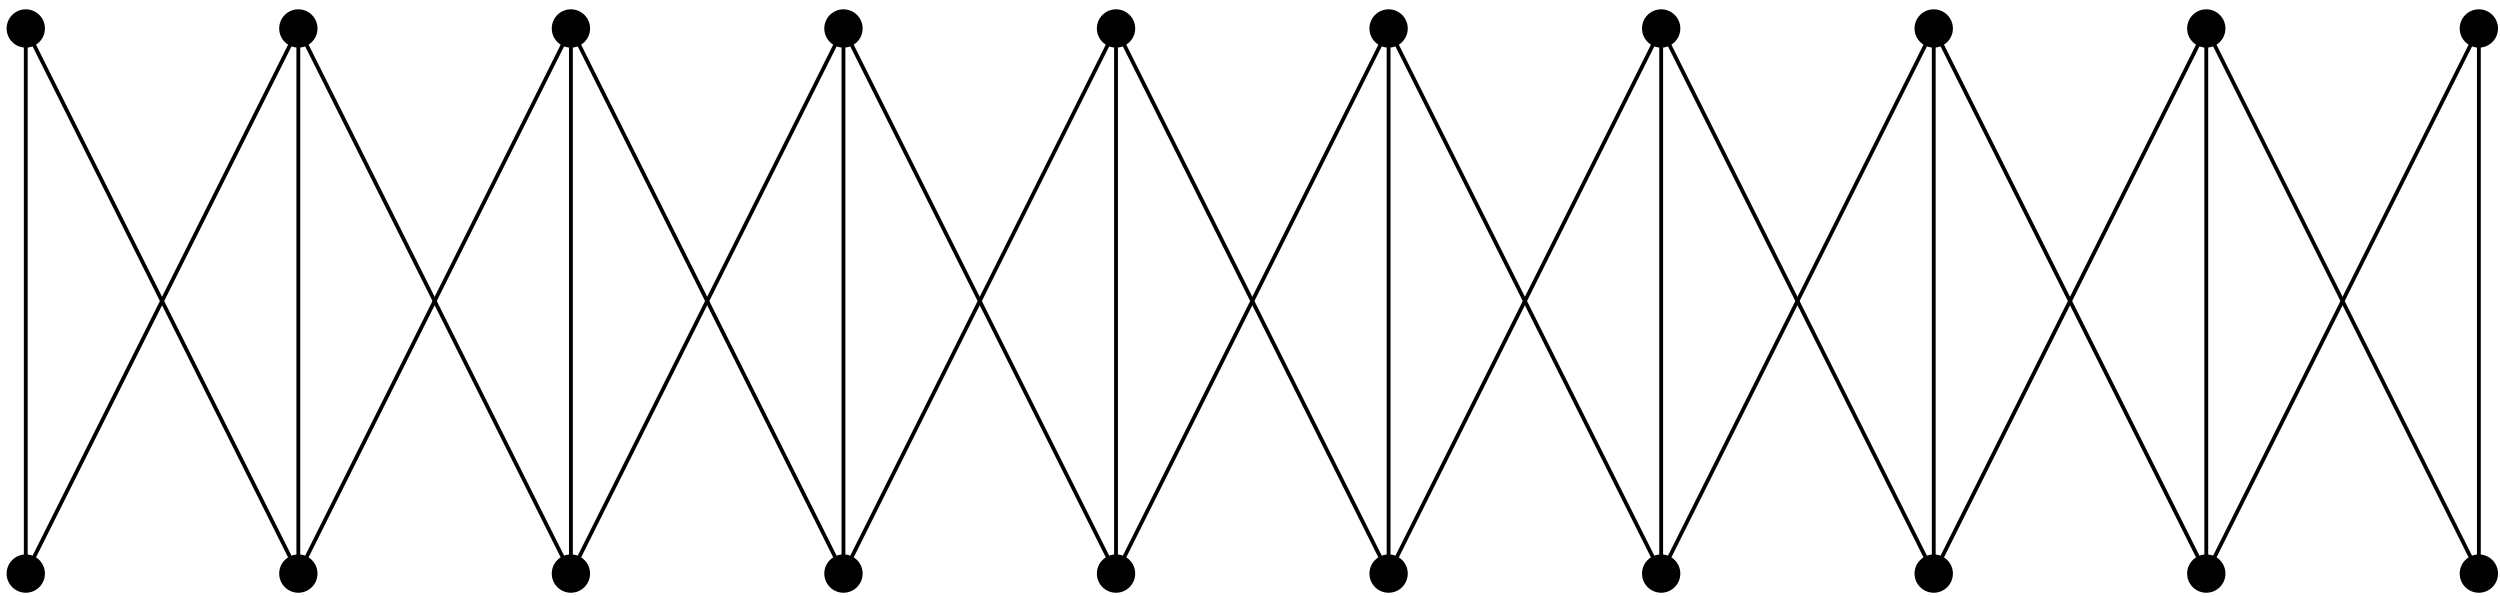 <?xml version="1.0" encoding="UTF-8"?>
<svg xmlns="http://www.w3.org/2000/svg" xmlns:xlink="http://www.w3.org/1999/xlink" width="260pt" height="62pt" viewBox="0 0 260 62" version="1.1">
<g id="surface1">
<path style="fill:none;stroke-width:0.399;stroke-linecap:butt;stroke-linejoin:miter;stroke:rgb(0%,0%,0%);stroke-opacity:1;stroke-miterlimit:10;" d="M -0 0.001 L -0 56.692 " transform="matrix(1,0,0,-1,2.68,59.653)"/>
<path style=" stroke:none;fill-rule:nonzero;fill:rgb(0%,0%,0%);fill-opacity:1;" d="M 4.672 59.652 C 4.672 58.551 3.781 57.66 2.68 57.66 C 1.578 57.66 0.688 58.551 0.688 59.652 C 0.688 60.754 1.578 61.645 2.68 61.645 C 3.781 61.645 4.672 60.754 4.672 59.652 Z M 4.672 59.652 "/>
<path style=" stroke:none;fill-rule:nonzero;fill:rgb(0%,0%,0%);fill-opacity:1;" d="M 4.672 2.961 C 4.672 1.859 3.781 0.969 2.68 0.969 C 1.578 0.969 0.688 1.859 0.688 2.961 C 0.688 4.059 1.578 4.953 2.68 4.953 C 3.781 4.953 4.672 4.059 4.672 2.961 Z M 4.672 2.961 "/>
<path style="fill:none;stroke-width:0.399;stroke-linecap:butt;stroke-linejoin:miter;stroke:rgb(0%,0%,0%);stroke-opacity:1;stroke-miterlimit:10;" d="M 28.347 0.001 L 28.347 56.692 " transform="matrix(1,0,0,-1,2.68,59.653)"/>
<path style=" stroke:none;fill-rule:nonzero;fill:rgb(0%,0%,0%);fill-opacity:1;" d="M 33.02 59.652 C 33.02 58.551 32.129 57.66 31.027 57.66 C 29.926 57.66 29.035 58.551 29.035 59.652 C 29.035 60.754 29.926 61.645 31.027 61.645 C 32.129 61.645 33.02 60.754 33.02 59.652 Z M 33.02 59.652 "/>
<path style=" stroke:none;fill-rule:nonzero;fill:rgb(0%,0%,0%);fill-opacity:1;" d="M 33.02 2.961 C 33.02 1.859 32.129 0.969 31.027 0.969 C 29.926 0.969 29.035 1.859 29.035 2.961 C 29.035 4.059 29.926 4.953 31.027 4.953 C 32.129 4.953 33.02 4.059 33.02 2.961 Z M 33.02 2.961 "/>
<path style="fill:none;stroke-width:0.399;stroke-linecap:butt;stroke-linejoin:miter;stroke:rgb(0%,0%,0%);stroke-opacity:1;stroke-miterlimit:10;" d="M 56.695 0.001 L 56.695 56.692 " transform="matrix(1,0,0,-1,2.68,59.653)"/>
<path style=" stroke:none;fill-rule:nonzero;fill:rgb(0%,0%,0%);fill-opacity:1;" d="M 61.367 59.652 C 61.367 58.551 60.473 57.66 59.375 57.66 C 58.273 57.66 57.383 58.551 57.383 59.652 C 57.383 60.754 58.273 61.645 59.375 61.645 C 60.473 61.645 61.367 60.754 61.367 59.652 Z M 61.367 59.652 "/>
<path style=" stroke:none;fill-rule:nonzero;fill:rgb(0%,0%,0%);fill-opacity:1;" d="M 61.367 2.961 C 61.367 1.859 60.473 0.969 59.375 0.969 C 58.273 0.969 57.383 1.859 57.383 2.961 C 57.383 4.059 58.273 4.953 59.375 4.953 C 60.473 4.953 61.367 4.059 61.367 2.961 Z M 61.367 2.961 "/>
<path style="fill:none;stroke-width:0.399;stroke-linecap:butt;stroke-linejoin:miter;stroke:rgb(0%,0%,0%);stroke-opacity:1;stroke-miterlimit:10;" d="M 85.039 0.001 L 85.039 56.692 " transform="matrix(1,0,0,-1,2.68,59.653)"/>
<path style=" stroke:none;fill-rule:nonzero;fill:rgb(0%,0%,0%);fill-opacity:1;" d="M 89.715 59.652 C 89.715 58.551 88.82 57.66 87.719 57.66 C 86.621 57.66 85.727 58.551 85.727 59.652 C 85.727 60.754 86.621 61.645 87.719 61.645 C 88.82 61.645 89.715 60.754 89.715 59.652 Z M 89.715 59.652 "/>
<path style=" stroke:none;fill-rule:nonzero;fill:rgb(0%,0%,0%);fill-opacity:1;" d="M 89.715 2.961 C 89.715 1.859 88.82 0.969 87.719 0.969 C 86.621 0.969 85.727 1.859 85.727 2.961 C 85.727 4.059 86.621 4.953 87.719 4.953 C 88.82 4.953 89.715 4.059 89.715 2.961 Z M 89.715 2.961 "/>
<path style="fill:none;stroke-width:0.399;stroke-linecap:butt;stroke-linejoin:miter;stroke:rgb(0%,0%,0%);stroke-opacity:1;stroke-miterlimit:10;" d="M 113.386 0.001 L 113.386 56.692 " transform="matrix(1,0,0,-1,2.68,59.653)"/>
<path style=" stroke:none;fill-rule:nonzero;fill:rgb(0%,0%,0%);fill-opacity:1;" d="M 118.059 59.652 C 118.059 58.551 117.168 57.66 116.066 57.66 C 114.965 57.66 114.074 58.551 114.074 59.652 C 114.074 60.754 114.965 61.645 116.066 61.645 C 117.168 61.645 118.059 60.754 118.059 59.652 Z M 118.059 59.652 "/>
<path style=" stroke:none;fill-rule:nonzero;fill:rgb(0%,0%,0%);fill-opacity:1;" d="M 118.059 2.961 C 118.059 1.859 117.168 0.969 116.066 0.969 C 114.965 0.969 114.074 1.859 114.074 2.961 C 114.074 4.059 114.965 4.953 116.066 4.953 C 117.168 4.953 118.059 4.059 118.059 2.961 Z M 118.059 2.961 "/>
<path style="fill:none;stroke-width:0.399;stroke-linecap:butt;stroke-linejoin:miter;stroke:rgb(0%,0%,0%);stroke-opacity:1;stroke-miterlimit:10;" d="M 141.734 0.001 L 141.734 56.692 " transform="matrix(1,0,0,-1,2.68,59.653)"/>
<path style=" stroke:none;fill-rule:nonzero;fill:rgb(0%,0%,0%);fill-opacity:1;" d="M 146.406 59.652 C 146.406 58.551 145.516 57.66 144.414 57.66 C 143.312 57.66 142.422 58.551 142.422 59.652 C 142.422 60.754 143.312 61.645 144.414 61.645 C 145.516 61.645 146.406 60.754 146.406 59.652 Z M 146.406 59.652 "/>
<path style=" stroke:none;fill-rule:nonzero;fill:rgb(0%,0%,0%);fill-opacity:1;" d="M 146.406 2.961 C 146.406 1.859 145.516 0.969 144.414 0.969 C 143.312 0.969 142.422 1.859 142.422 2.961 C 142.422 4.059 143.312 4.953 144.414 4.953 C 145.516 4.953 146.406 4.059 146.406 2.961 Z M 146.406 2.961 "/>
<path style="fill:none;stroke-width:0.399;stroke-linecap:butt;stroke-linejoin:miter;stroke:rgb(0%,0%,0%);stroke-opacity:1;stroke-miterlimit:10;" d="M 170.082 0.001 L 170.082 56.692 " transform="matrix(1,0,0,-1,2.68,59.653)"/>
<path style=" stroke:none;fill-rule:nonzero;fill:rgb(0%,0%,0%);fill-opacity:1;" d="M 174.754 59.652 C 174.754 58.551 173.859 57.66 172.762 57.66 C 171.66 57.66 170.77 58.551 170.77 59.652 C 170.77 60.754 171.66 61.645 172.762 61.645 C 173.859 61.645 174.754 60.754 174.754 59.652 Z M 174.754 59.652 "/>
<path style=" stroke:none;fill-rule:nonzero;fill:rgb(0%,0%,0%);fill-opacity:1;" d="M 174.754 2.961 C 174.754 1.859 173.859 0.969 172.762 0.969 C 171.66 0.969 170.77 1.859 170.77 2.961 C 170.77 4.059 171.66 4.953 172.762 4.953 C 173.859 4.953 174.754 4.059 174.754 2.961 Z M 174.754 2.961 "/>
<path style="fill:none;stroke-width:0.399;stroke-linecap:butt;stroke-linejoin:miter;stroke:rgb(0%,0%,0%);stroke-opacity:1;stroke-miterlimit:10;" d="M 198.429 0.001 L 198.429 56.692 " transform="matrix(1,0,0,-1,2.68,59.653)"/>
<path style=" stroke:none;fill-rule:nonzero;fill:rgb(0%,0%,0%);fill-opacity:1;" d="M 203.102 59.652 C 203.102 58.551 202.207 57.66 201.109 57.66 C 200.008 57.66 199.113 58.551 199.113 59.652 C 199.113 60.754 200.008 61.645 201.109 61.645 C 202.207 61.645 203.102 60.754 203.102 59.652 Z M 203.102 59.652 "/>
<path style=" stroke:none;fill-rule:nonzero;fill:rgb(0%,0%,0%);fill-opacity:1;" d="M 203.102 2.961 C 203.102 1.859 202.207 0.969 201.109 0.969 C 200.008 0.969 199.113 1.859 199.113 2.961 C 199.113 4.059 200.008 4.953 201.109 4.953 C 202.207 4.953 203.102 4.059 203.102 2.961 Z M 203.102 2.961 "/>
<path style="fill:none;stroke-width:0.399;stroke-linecap:butt;stroke-linejoin:miter;stroke:rgb(0%,0%,0%);stroke-opacity:1;stroke-miterlimit:10;" d="M 226.773 0.001 L 226.773 56.692 " transform="matrix(1,0,0,-1,2.68,59.653)"/>
<path style=" stroke:none;fill-rule:nonzero;fill:rgb(0%,0%,0%);fill-opacity:1;" d="M 231.445 59.652 C 231.445 58.551 230.555 57.66 229.453 57.66 C 228.355 57.66 227.461 58.551 227.461 59.652 C 227.461 60.754 228.355 61.645 229.453 61.645 C 230.555 61.645 231.445 60.754 231.445 59.652 Z M 231.445 59.652 "/>
<path style=" stroke:none;fill-rule:nonzero;fill:rgb(0%,0%,0%);fill-opacity:1;" d="M 231.445 2.961 C 231.445 1.859 230.555 0.969 229.453 0.969 C 228.355 0.969 227.461 1.859 227.461 2.961 C 227.461 4.059 228.355 4.953 229.453 4.953 C 230.555 4.953 231.445 4.059 231.445 2.961 Z M 231.445 2.961 "/>
<path style="fill:none;stroke-width:0.399;stroke-linecap:butt;stroke-linejoin:miter;stroke:rgb(0%,0%,0%);stroke-opacity:1;stroke-miterlimit:10;" d="M 255.121 0.001 L 255.121 56.692 " transform="matrix(1,0,0,-1,2.68,59.653)"/>
<path style=" stroke:none;fill-rule:nonzero;fill:rgb(0%,0%,0%);fill-opacity:1;" d="M 259.793 59.652 C 259.793 58.551 258.902 57.66 257.801 57.66 C 256.699 57.66 255.809 58.551 255.809 59.652 C 255.809 60.754 256.699 61.645 257.801 61.645 C 258.902 61.645 259.793 60.754 259.793 59.652 Z M 259.793 59.652 "/>
<path style=" stroke:none;fill-rule:nonzero;fill:rgb(0%,0%,0%);fill-opacity:1;" d="M 259.793 2.961 C 259.793 1.859 258.902 0.969 257.801 0.969 C 256.699 0.969 255.809 1.859 255.809 2.961 C 255.809 4.059 256.699 4.953 257.801 4.953 C 258.902 4.953 259.793 4.059 259.793 2.961 Z M 259.793 2.961 "/>
<path style="fill:none;stroke-width:0.399;stroke-linecap:butt;stroke-linejoin:miter;stroke:rgb(0%,0%,0%);stroke-opacity:1;stroke-miterlimit:10;" d="M -0 0.001 L 28.347 56.692 L 56.695 0.001 L 85.039 56.692 L 113.386 0.001 L 141.734 56.692 L 170.082 0.001 L 198.429 56.692 L 226.773 0.001 L 255.121 56.692 " transform="matrix(1,0,0,-1,2.68,59.653)"/>
<path style="fill:none;stroke-width:0.399;stroke-linecap:butt;stroke-linejoin:miter;stroke:rgb(0%,0%,0%);stroke-opacity:1;stroke-miterlimit:10;" d="M -0 56.692 L 28.347 0.001 L 56.695 56.692 L 85.039 0.001 L 113.386 56.692 L 141.734 0.001 L 170.082 56.692 L 198.429 0.001 L 226.773 56.692 L 255.121 0.001 " transform="matrix(1,0,0,-1,2.68,59.653)"/>
</g>
</svg>
